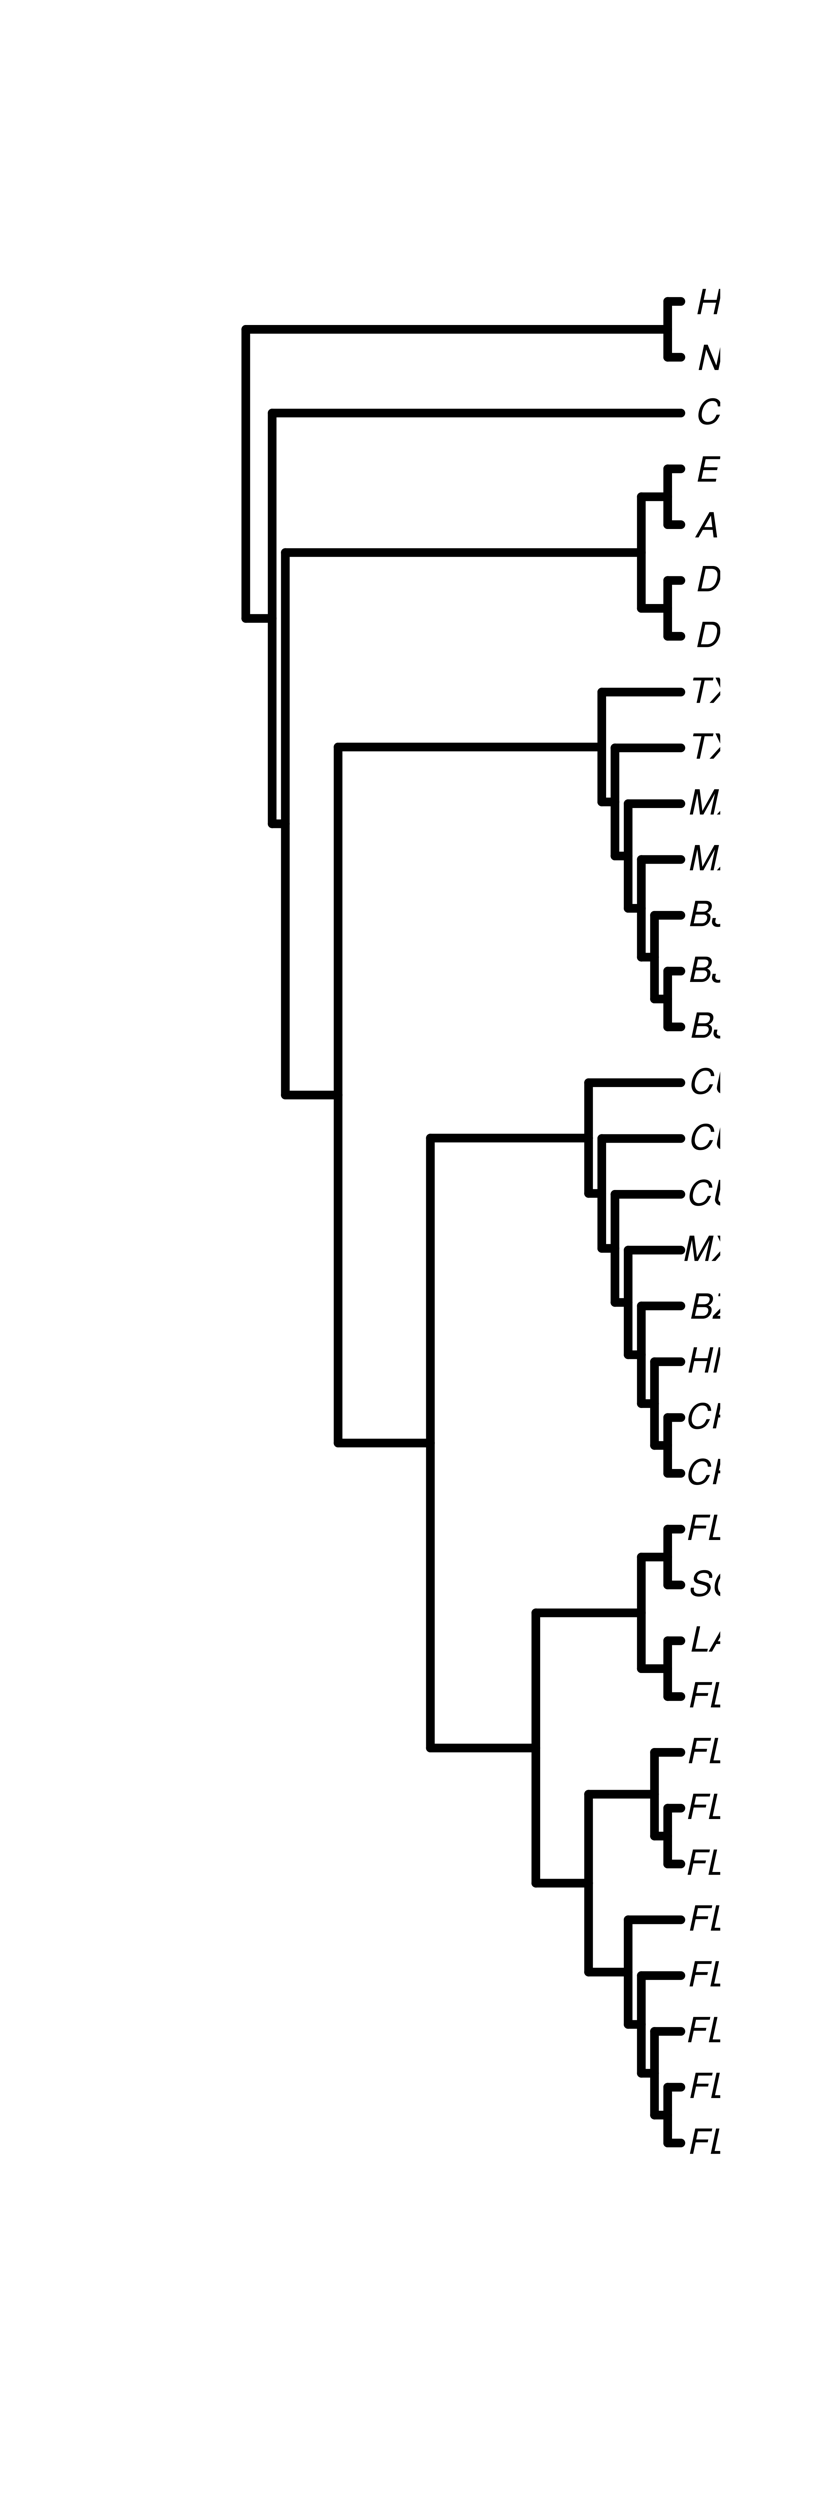 <?xml version="1.0" encoding="UTF-8"?>
<svg xmlns="http://www.w3.org/2000/svg" xmlns:xlink="http://www.w3.org/1999/xlink" width="216pt" height="648pt" viewBox="0 0 216 648" version="1.1">
<defs>
<g>
<symbol overflow="visible" id="glyph0-0">
<path style="stroke:none;" d="M 6.938 -4.531 C 6.906 -5.062 6.812 -5.406 6.641 -5.703 C 6.266 -6.344 5.641 -6.672 4.781 -6.672 C 3.734 -6.672 2.859 -6.25 2.156 -5.406 C 1.453 -4.547 1.016 -3.297 1.016 -2.172 C 1.016 -1.547 1.188 -0.984 1.516 -0.562 C 1.938 -0.031 2.5 0.203 3.297 0.203 C 4.25 0.203 5.078 -0.141 5.672 -0.781 C 6.016 -1.172 6.312 -1.672 6.609 -2.391 L 5.734 -2.391 C 5.516 -1.875 5.359 -1.609 5.203 -1.391 C 4.828 -0.859 4.141 -0.516 3.422 -0.516 C 2.5 -0.516 1.875 -1.25 1.875 -2.344 C 1.875 -3.156 2.141 -4.062 2.594 -4.75 C 3.156 -5.547 3.812 -5.938 4.641 -5.938 C 5.547 -5.938 6 -5.5 6.062 -4.531 Z M 6.938 -4.531 "/>
</symbol>
<symbol overflow="visible" id="glyph0-1">
<path style="stroke:none;" d="M 6.359 -6.562 L 5.375 -1.953 C 5.188 -1.062 4.453 -0.516 3.422 -0.516 C 2.562 -0.516 1.984 -0.938 1.984 -1.562 C 1.984 -1.688 2 -1.812 2.031 -1.953 L 3 -6.562 L 2.156 -6.562 L 1.234 -2.266 C 1.172 -1.969 1.109 -1.531 1.109 -1.391 C 1.109 -1.031 1.328 -0.578 1.609 -0.312 C 1.984 0.016 2.578 0.203 3.266 0.203 C 4.781 0.203 5.938 -0.641 6.219 -1.953 L 7.203 -6.562 Z M 6.359 -6.562 "/>
</symbol>
<symbol overflow="visible" id="glyph0-2">
<path style="stroke:none;" d="M 6.359 -4.641 C 6.406 -4.891 6.422 -5 6.422 -5.141 C 6.422 -5.531 6.234 -5.938 5.938 -6.203 C 5.578 -6.531 5.094 -6.672 4.391 -6.672 C 3.469 -6.672 2.734 -6.406 2.25 -5.906 C 1.875 -5.531 1.609 -4.891 1.609 -4.422 C 1.609 -3.859 2 -3.391 2.594 -3.219 L 4.141 -2.781 C 4.859 -2.578 5.156 -2.312 5.156 -1.875 C 5.156 -1.609 4.984 -1.266 4.734 -1.031 C 4.359 -0.688 3.828 -0.516 3.109 -0.516 C 2.094 -0.516 1.625 -0.906 1.625 -1.719 C 1.625 -1.844 1.641 -1.922 1.672 -2.094 L 0.875 -2.094 C 0.812 -1.859 0.797 -1.703 0.797 -1.516 C 0.797 -0.438 1.609 0.203 2.969 0.203 C 3.922 0.203 4.703 -0.047 5.234 -0.547 C 5.703 -0.969 6.016 -1.625 6.016 -2.141 C 6.016 -2.359 5.938 -2.625 5.812 -2.828 C 5.609 -3.156 5.344 -3.328 4.922 -3.453 L 3.375 -3.891 C 2.688 -4.094 2.469 -4.266 2.469 -4.656 C 2.469 -4.984 2.594 -5.25 2.859 -5.5 C 3.188 -5.797 3.641 -5.938 4.234 -5.938 C 4.734 -5.938 5.109 -5.844 5.312 -5.656 C 5.484 -5.516 5.594 -5.219 5.594 -4.953 C 5.594 -4.875 5.594 -4.812 5.562 -4.641 Z M 6.359 -4.641 "/>
</symbol>
<symbol overflow="visible" id="glyph0-3">
<path style="stroke:none;" d="M 3.531 0 L 7.203 -6.562 L 6.312 -6.562 L 3.281 -1.016 L 2.531 -6.562 L 1.672 -6.562 L 2.625 0 Z M 3.531 0 "/>
</symbol>
<symbol overflow="visible" id="glyph0-4">
<path style="stroke:none;" d="M 5.484 -4.719 C 5.5 -4.812 5.5 -4.906 5.5 -4.953 C 5.5 -5.828 4.875 -6.375 3.922 -6.375 C 3.062 -6.375 2.344 -5.938 1.781 -5.047 C 1.266 -4.219 0.844 -2.625 0.844 -1.5 C 0.844 -0.453 1.516 0.203 2.578 0.203 C 3.344 0.203 4 -0.125 4.484 -0.781 C 4.859 -1.25 5.094 -1.891 5.094 -2.438 C 5.094 -3.359 4.453 -3.984 3.484 -3.984 C 2.891 -3.984 2.391 -3.734 1.875 -3.219 C 2.141 -4.75 2.875 -5.688 3.781 -5.688 C 4 -5.688 4.172 -5.641 4.328 -5.547 C 4.531 -5.406 4.609 -5.297 4.656 -5.031 C 4.703 -4.766 4.703 -4.766 4.703 -4.766 C 4.703 -4.75 4.703 -4.734 4.703 -4.719 Z M 3.281 -3.281 C 3.891 -3.281 4.297 -2.891 4.297 -2.297 C 4.297 -1.297 3.578 -0.484 2.688 -0.484 C 2.062 -0.484 1.625 -0.922 1.625 -1.562 C 1.625 -2.516 2.359 -3.281 3.281 -3.281 Z M 3.281 -3.281 "/>
</symbol>
<symbol overflow="visible" id="glyph0-5">
<path style="stroke:none;" d="M 7.203 -6.562 L 6.406 -6.562 L 5.266 -1.172 L 3.016 -6.562 L 2.078 -6.562 L 0.688 0 L 1.484 0 L 2.625 -5.312 L 4.859 0 L 5.812 0 Z M 7.203 -6.562 "/>
</symbol>
<symbol overflow="visible" id="glyph0-6">
<path style="stroke:none;" d="M 3.297 -4.547 L 2.328 0 L 3.125 0 L 4.484 -6.375 L 3.953 -6.375 C 3.469 -5.406 3.281 -5.297 1.984 -5.109 L 1.875 -4.547 Z M 3.297 -4.547 "/>
</symbol>
<symbol overflow="visible" id="glyph0-7">
<path style="stroke:none;" d="M 3.766 -6.375 C 3.016 -6.375 2.391 -6.016 1.891 -5.281 C 1.328 -4.453 0.875 -2.828 0.875 -1.531 C 0.875 -0.984 1.047 -0.5 1.328 -0.219 C 1.609 0.047 2.047 0.203 2.484 0.203 C 3.266 0.203 3.859 -0.141 4.375 -0.891 C 4.953 -1.719 5.375 -3.344 5.375 -4.625 C 5.375 -5.719 4.781 -6.375 3.766 -6.375 Z M 3.656 -5.688 C 4.234 -5.688 4.594 -5.266 4.594 -4.531 C 4.594 -3.688 4.297 -2.328 3.953 -1.609 C 3.594 -0.828 3.172 -0.484 2.578 -0.484 C 2.016 -0.484 1.672 -0.922 1.672 -1.625 C 1.672 -2.484 1.969 -3.828 2.297 -4.578 C 2.656 -5.328 3.094 -5.688 3.656 -5.688 Z M 3.656 -5.688 "/>
</symbol>
<symbol overflow="visible" id="glyph0-8">
<path style="stroke:none;" d="M 4.203 0 L 7.203 -5.438 L 6.047 0 L 6.844 0 L 8.25 -6.562 L 7.062 -6.562 L 3.953 -0.922 L 3.234 -6.562 L 2.062 -6.562 L 0.672 0 L 1.469 0 L 2.641 -5.438 L 3.328 0 Z M 4.203 0 "/>
</symbol>
<symbol overflow="visible" id="glyph0-9">
<path style="stroke:none;" d="M 4.234 -3.359 L 7.141 -6.562 L 6.125 -6.562 L 3.891 -4 L 2.766 -6.562 L 1.75 -6.562 L 3.25 -3.359 L 0.203 0 L 1.234 0 L 3.609 -2.734 L 4.812 0 L 5.844 0 Z M 4.234 -3.359 "/>
</symbol>
<symbol overflow="visible" id="glyph0-10">
<path style="stroke:none;" d="M 4.719 -1.969 L 4.953 0 L 5.875 0 L 4.969 -6.562 L 3.891 -6.562 L 0.156 0 L 1.047 0 L 2.156 -1.969 Z M 4.625 -2.672 L 2.547 -2.672 L 4.266 -5.672 Z M 4.625 -2.672 "/>
</symbol>
<symbol overflow="visible" id="glyph0-11">
<path style="stroke:none;" d="M 2.609 -2.922 C 2.797 -2.938 2.891 -2.938 3.016 -2.938 C 3.766 -2.938 4.203 -2.641 4.203 -2.125 C 4.203 -1.156 3.5 -0.484 2.5 -0.484 C 1.859 -0.484 1.438 -0.844 1.438 -1.391 C 1.438 -1.453 1.438 -1.594 1.453 -1.734 L 1.469 -1.859 L 0.688 -1.859 C 0.641 -1.578 0.641 -1.453 0.641 -1.297 C 0.641 -0.328 1.25 0.203 2.375 0.203 C 3.188 0.203 3.875 -0.062 4.328 -0.562 C 4.75 -1.016 5 -1.656 5 -2.234 C 5 -2.75 4.797 -3.047 4.297 -3.297 C 5.062 -3.734 5.391 -4.266 5.391 -5.062 C 5.391 -5.859 4.75 -6.375 3.75 -6.375 C 3 -6.375 2.375 -6.109 1.938 -5.609 C 1.672 -5.312 1.516 -4.969 1.344 -4.312 L 2.141 -4.312 C 2.219 -4.719 2.297 -4.938 2.438 -5.109 C 2.703 -5.484 3.141 -5.688 3.641 -5.688 C 4.234 -5.688 4.594 -5.391 4.594 -4.906 C 4.594 -4.562 4.484 -4.234 4.297 -4.016 C 4.047 -3.75 3.578 -3.594 2.922 -3.594 L 2.75 -3.594 Z M 2.609 -2.922 "/>
</symbol>
<symbol overflow="visible" id="glyph0-12">
<path style="stroke:none;" d="M 6.031 -6.375 L 1.766 -6.375 L 1.594 -5.594 L 5.047 -5.594 C 3.016 -3.328 2.047 -1.906 1.234 0 L 2.109 0 C 2.719 -1.703 4.344 -4.141 5.891 -5.656 Z M 6.031 -6.375 "/>
</symbol>
<symbol overflow="visible" id="glyph0-13">
<path style="stroke:none;" d="M 0.719 0 L 3.688 0 C 4.422 0 4.984 -0.25 5.469 -0.781 C 5.844 -1.203 6.047 -1.734 6.047 -2.328 C 6.047 -2.875 5.812 -3.188 5.172 -3.453 C 5.953 -3.812 6.406 -4.453 6.406 -5.25 C 6.406 -5.594 6.297 -5.859 6.078 -6.109 C 5.766 -6.422 5.391 -6.562 4.766 -6.562 L 2.109 -6.562 Z M 2.344 -3.734 L 2.797 -5.828 L 4.422 -5.828 C 5.188 -5.828 5.531 -5.578 5.531 -5.047 C 5.531 -4.719 5.406 -4.391 5.188 -4.156 C 4.922 -3.859 4.562 -3.734 3.969 -3.734 Z M 1.703 -0.734 L 2.203 -3 L 4.234 -3 C 4.844 -3 5.188 -2.703 5.188 -2.172 C 5.188 -1.844 5.078 -1.516 4.875 -1.25 C 4.594 -0.891 4.25 -0.734 3.75 -0.734 Z M 1.703 -0.734 "/>
</symbol>
<symbol overflow="visible" id="glyph0-14">
<path style="stroke:none;" d="M 6.641 -6.562 L 1.906 -6.562 L 1.75 -5.828 L 5.406 -5.828 L 0.406 -0.75 L 0.25 0 L 5.25 0 L 5.406 -0.734 L 1.469 -0.734 L 6.469 -5.812 Z M 6.641 -6.562 "/>
</symbol>
<symbol overflow="visible" id="glyph0-15">
<path style="stroke:none;" d="M 5.594 -2.984 L 4.953 0 L 5.797 0 L 7.188 -6.562 L 6.344 -6.562 L 5.734 -3.719 L 2.391 -3.719 L 2.984 -6.562 L 2.141 -6.562 L 0.75 0 L 1.594 0 L 2.234 -2.984 Z M 5.594 -2.984 "/>
</symbol>
<symbol overflow="visible" id="glyph0-16">
<path style="stroke:none;" d="M 0.797 0 L 3.344 0 C 4.312 0 5.125 -0.406 5.781 -1.203 C 6.406 -1.953 6.828 -3.266 6.828 -4.391 C 6.828 -5.047 6.562 -5.719 6.141 -6.094 C 5.797 -6.406 5.312 -6.562 4.734 -6.562 L 2.203 -6.562 Z M 1.797 -0.734 L 2.891 -5.828 L 4.422 -5.828 C 5.391 -5.828 5.969 -5.25 5.969 -4.312 C 5.969 -3.484 5.672 -2.406 5.312 -1.844 C 4.844 -1.125 4.172 -0.734 3.344 -0.734 Z M 1.797 -0.734 "/>
</symbol>
<symbol overflow="visible" id="glyph0-17">
<path style="stroke:none;" d="M 0.75 -1.453 C 0.75 -1.359 0.75 -1.266 0.75 -1.219 C 0.75 -0.344 1.375 0.203 2.328 0.203 C 2.875 0.203 3.391 0.016 3.859 -0.391 C 4.438 -0.875 4.766 -1.453 5.016 -2.391 C 5.234 -3.234 5.391 -4.172 5.391 -4.719 C 5.391 -5.141 5.234 -5.594 4.953 -5.891 C 4.656 -6.203 4.188 -6.375 3.641 -6.375 C 2.828 -6.375 2.156 -6.031 1.703 -5.406 C 1.328 -4.859 1.141 -4.281 1.141 -3.75 C 1.141 -2.797 1.75 -2.203 2.734 -2.203 C 3.109 -2.203 3.531 -2.312 3.828 -2.516 C 3.938 -2.594 4.062 -2.688 4.328 -2.922 C 3.969 -1.297 3.344 -0.484 2.438 -0.484 C 1.859 -0.484 1.531 -0.844 1.531 -1.453 Z M 3.531 -5.688 C 4.141 -5.688 4.594 -5.234 4.594 -4.625 C 4.594 -3.672 3.859 -2.891 2.938 -2.891 C 2.297 -2.891 1.922 -3.281 1.922 -3.922 C 1.922 -4.891 2.656 -5.688 3.531 -5.688 Z M 3.531 -5.688 "/>
</symbol>
<symbol overflow="visible" id="glyph0-18">
<path style="stroke:none;" d="M 2.281 -2.828 L 4.438 -2.828 C 5.016 -2.828 5.344 -2.594 5.344 -2.156 C 5.344 -2 5.312 -1.812 5.281 -1.609 C 5.062 -0.719 5.062 -0.719 5.062 -0.422 C 5.062 -0.281 5.062 -0.188 5.094 0 L 6.109 0 L 6.156 -0.203 C 6.031 -0.312 5.969 -0.484 5.969 -0.688 C 5.969 -0.797 5.984 -0.938 6.016 -1.141 C 6.141 -1.75 6.203 -2.219 6.203 -2.375 C 6.203 -2.766 6.094 -2.969 5.672 -3.234 C 6.016 -3.438 6.172 -3.531 6.328 -3.688 C 6.688 -4.016 6.938 -4.609 6.938 -5.172 C 6.938 -6.125 6.406 -6.562 5.25 -6.562 L 2.234 -6.562 L 0.844 0 L 1.688 0 Z M 2.438 -3.562 L 2.922 -5.828 L 5 -5.828 C 5.469 -5.828 5.703 -5.766 5.875 -5.578 C 6 -5.438 6.062 -5.234 6.062 -5.016 C 6.062 -4.688 5.938 -4.297 5.734 -4.047 C 5.469 -3.719 5.094 -3.562 4.516 -3.562 Z M 2.438 -3.562 "/>
</symbol>
<symbol overflow="visible" id="glyph0-19">
<path style="stroke:none;" d="M 2.969 -6.562 L 2.109 -6.562 L 0.719 0 L 4.812 0 L 4.953 -0.734 L 1.719 -0.734 Z M 2.969 -6.562 "/>
</symbol>
<symbol overflow="visible" id="glyph0-20">
<path style="stroke:none;" d="M 3.266 -1.531 L 2.938 0 L 3.719 0 L 4.047 -1.531 L 5 -1.531 L 5.156 -2.234 L 4.203 -2.234 L 5.078 -6.375 L 4.484 -6.375 L 0.75 -2.359 L 0.562 -1.531 Z M 3.406 -2.234 L 1.422 -2.234 L 4 -5 Z M 3.406 -2.234 "/>
</symbol>
<symbol overflow="visible" id="glyph0-21">
<path style="stroke:none;" d="M 2.297 -2.984 L 5.422 -2.984 L 5.578 -3.719 L 2.453 -3.719 L 2.891 -5.828 L 6.453 -5.828 L 6.609 -6.562 L 2.203 -6.562 L 0.812 0 L 1.656 0 Z M 2.297 -2.984 "/>
</symbol>
<symbol overflow="visible" id="glyph0-22">
<path style="stroke:none;" d="M 4.719 -0.781 L 1.328 -0.781 C 1.469 -1.219 1.969 -1.672 2.797 -2.062 L 3.797 -2.578 C 5 -3.188 5.578 -3.938 5.578 -4.828 C 5.578 -5.234 5.438 -5.609 5.203 -5.875 C 4.891 -6.219 4.469 -6.375 3.859 -6.375 C 2.469 -6.375 1.672 -5.688 1.328 -4.172 L 2.109 -4.172 C 2.219 -4.578 2.328 -4.844 2.5 -5.062 C 2.766 -5.469 3.219 -5.688 3.75 -5.688 C 4.375 -5.688 4.781 -5.297 4.781 -4.719 C 4.781 -4.156 4.359 -3.609 3.609 -3.234 L 2.672 -2.766 C 1.109 -1.938 0.703 -1.453 0.312 0 L 4.547 0 Z M 4.719 -0.781 "/>
</symbol>
<symbol overflow="visible" id="glyph0-23">
<path style="stroke:none;" d="M 2.031 -2.234 L 3.422 -3.391 L 4.938 0 L 5.922 0 L 4.062 -3.875 L 7.312 -6.562 L 6.234 -6.562 L 2.234 -3.203 L 2.953 -6.562 L 2.109 -6.562 L 0.719 0 L 1.562 0 Z M 2.031 -2.234 "/>
</symbol>
<symbol overflow="visible" id="glyph0-24">
<path style="stroke:none;" d="M 2.094 -3.359 C 1.156 -2.922 0.672 -2.219 0.672 -1.312 C 0.672 -0.391 1.391 0.203 2.531 0.203 C 3.281 0.203 3.922 -0.078 4.422 -0.641 C 4.812 -1.078 5.047 -1.641 5.047 -2.156 C 5.047 -2.672 4.797 -3.062 4.297 -3.359 C 4.359 -3.406 4.406 -3.422 4.438 -3.453 C 4.812 -3.672 4.891 -3.75 5.047 -3.922 C 5.281 -4.234 5.438 -4.656 5.438 -5.047 C 5.438 -5.359 5.312 -5.672 5.094 -5.906 C 4.797 -6.234 4.359 -6.375 3.781 -6.375 C 3.094 -6.375 2.562 -6.172 2.109 -5.688 C 1.734 -5.312 1.516 -4.812 1.516 -4.312 C 1.516 -3.922 1.609 -3.75 1.984 -3.453 Z M 3.656 -5.688 C 4.281 -5.688 4.641 -5.391 4.641 -4.906 C 4.641 -4.641 4.531 -4.344 4.344 -4.125 C 4.094 -3.812 3.75 -3.672 3.281 -3.672 C 2.672 -3.672 2.312 -3.953 2.312 -4.422 C 2.312 -5.156 2.875 -5.688 3.656 -5.688 Z M 3.094 -3 C 3.797 -3 4.25 -2.625 4.25 -2.031 C 4.25 -1.156 3.531 -0.484 2.578 -0.484 C 1.922 -0.484 1.453 -0.875 1.453 -1.438 C 1.453 -2.312 2.188 -3 3.094 -3 Z M 3.094 -3 "/>
</symbol>
<symbol overflow="visible" id="glyph0-25">
<path style="stroke:none;" d="M 5.656 -6.375 L 2.328 -6.375 L 1.109 -2.906 L 1.844 -2.906 C 2.391 -3.391 2.656 -3.516 3.172 -3.516 C 3.891 -3.516 4.312 -3.109 4.312 -2.422 C 4.312 -1.312 3.562 -0.484 2.547 -0.484 C 1.844 -0.484 1.453 -0.844 1.422 -1.562 L 0.625 -1.562 L 0.625 -1.375 C 0.625 -0.844 0.75 -0.5 1.078 -0.234 C 1.406 0.047 1.875 0.203 2.438 0.203 C 3.281 0.203 3.953 -0.141 4.484 -0.844 C 4.875 -1.344 5.109 -2.016 5.109 -2.656 C 5.109 -3.594 4.453 -4.203 3.422 -4.203 C 3 -4.203 2.609 -4.094 2.172 -3.812 L 2.797 -5.594 L 5.5 -5.594 Z M 5.656 -6.375 "/>
</symbol>
<symbol overflow="visible" id="glyph0-26">
<path style="stroke:none;" d="M 4.828 -6.672 C 3.812 -6.672 2.938 -6.297 2.219 -5.531 C 1.406 -4.703 0.938 -3.516 0.938 -2.359 C 0.938 -1.594 1.172 -0.906 1.594 -0.484 C 2.031 -0.047 2.75 0.203 3.516 0.203 C 4.359 0.203 5.125 -0.031 5.719 -0.484 C 6.766 -1.297 7.453 -2.75 7.453 -4.172 C 7.453 -4.891 7.203 -5.578 6.797 -5.969 C 6.359 -6.422 5.656 -6.672 4.828 -6.672 Z M 4.719 -5.938 C 5.344 -5.938 5.906 -5.688 6.219 -5.297 C 6.469 -4.984 6.594 -4.547 6.594 -4.016 C 6.594 -3.188 6.297 -2.312 5.828 -1.672 C 5.297 -0.938 4.516 -0.516 3.641 -0.516 C 3.047 -0.516 2.484 -0.781 2.172 -1.172 C 1.922 -1.469 1.797 -1.922 1.797 -2.438 C 1.797 -3.266 2.078 -4.141 2.562 -4.797 C 3.078 -5.516 3.875 -5.938 4.719 -5.938 Z M 4.719 -5.938 "/>
</symbol>
<symbol overflow="visible" id="glyph0-27">
<path style="stroke:none;" d="M 6.703 0 L 9.75 -6.562 L 8.812 -6.562 L 6.453 -1.234 L 6.078 -6.562 L 5.219 -6.562 L 2.625 -1.234 L 2.5 -6.562 L 1.594 -6.562 L 1.875 0 L 2.797 0 L 5.406 -5.328 L 5.781 0 Z M 6.703 0 "/>
</symbol>
<symbol overflow="visible" id="glyph0-28">
<path style="stroke:none;" d="M 4.391 -6.562 L 3.406 -1.938 C 3.297 -1.438 3.172 -1.141 2.984 -0.922 C 2.766 -0.672 2.438 -0.516 2.094 -0.516 C 1.609 -0.516 1.281 -0.797 1.281 -1.203 C 1.281 -1.312 1.297 -1.406 1.328 -1.516 L 1.453 -2.109 L 0.609 -2.109 L 0.484 -1.531 C 0.438 -1.375 0.422 -1.219 0.422 -1.094 C 0.422 -0.719 0.609 -0.328 0.922 -0.078 C 1.172 0.109 1.469 0.203 1.922 0.203 C 3.109 0.203 3.938 -0.453 4.188 -1.641 L 5.234 -6.562 Z M 4.391 -6.562 "/>
</symbol>
<symbol overflow="visible" id="glyph0-29">
<path style="stroke:none;" d="M 7.141 -3.469 L 4.406 -3.469 L 4.234 -2.734 L 6.234 -2.734 L 6.188 -2.5 C 6.047 -1.906 5.781 -1.484 5.328 -1.109 C 4.844 -0.719 4.312 -0.516 3.703 -0.516 C 3.031 -0.516 2.453 -0.781 2.172 -1.188 C 1.969 -1.5 1.844 -1.984 1.844 -2.5 C 1.844 -3.281 2.156 -4.219 2.641 -4.844 C 3.188 -5.547 3.953 -5.938 4.828 -5.938 C 5.375 -5.938 5.828 -5.781 6.125 -5.469 C 6.359 -5.234 6.453 -4.984 6.469 -4.578 L 7.281 -4.578 L 7.281 -4.719 C 7.281 -5.922 6.406 -6.672 5 -6.672 C 3.953 -6.672 3.062 -6.312 2.359 -5.609 C 1.5 -4.75 0.984 -3.516 0.984 -2.344 C 0.984 -1.5 1.281 -0.734 1.797 -0.328 C 2.203 0.016 2.797 0.203 3.406 0.203 C 3.984 0.203 4.609 0.047 5.094 -0.234 C 5.312 -0.359 5.484 -0.484 5.828 -0.781 L 5.859 0.031 L 6.391 0.031 Z M 7.141 -3.469 "/>
</symbol>
<symbol overflow="visible" id="glyph0-30">
<path style="stroke:none;" d="M 4.438 -5.828 L 6.578 -5.828 L 6.734 -6.562 L 1.578 -6.562 L 1.422 -5.828 L 3.594 -5.828 L 2.344 0 L 3.188 0 Z M 4.438 -5.828 "/>
</symbol>
<symbol overflow="visible" id="glyph0-31">
<path style="stroke:none;" d="M 2.297 -2.984 L 5.844 -2.984 L 6.016 -3.719 L 2.453 -3.719 L 2.891 -5.828 L 6.609 -5.828 L 6.766 -6.562 L 2.203 -6.562 L 0.812 0 L 5.516 0 L 5.672 -0.734 L 1.812 -0.734 Z M 2.297 -2.984 "/>
</symbol>
<symbol overflow="visible" id="glyph0-32">
<path style="stroke:none;" d="M 3.141 -6.562 L 2.297 -6.562 L 0.906 0 L 1.75 0 Z M 3.141 -6.562 "/>
</symbol>
</g>
<clipPath id="clip1">
  <path d="M 59.039 59.039 L 186.758 59.039 L 186.758 575.559 L 59.039 575.559 Z M 59.039 59.039 "/>
</clipPath>
</defs>
<g id="surface90">
<rect x="0" y="0" width="216" height="648" style="fill:rgb(100%,100%,100%);fill-opacity:1;stroke:none;"/>
<g clip-path="url(#clip1)" clip-rule="nonzero">
<path style="fill:none;stroke-width:2.25;stroke-linecap:round;stroke-linejoin:round;stroke:rgb(0%,0%,0%);stroke-opacity:1;stroke-miterlimit:10;" d="M 63.734 160.297 L 70.57 160.297 "/>
<path style="fill:none;stroke-width:2.25;stroke-linecap:round;stroke-linejoin:round;stroke:rgb(0%,0%,0%);stroke-opacity:1;stroke-miterlimit:10;" d="M 70.57 213.527 L 73.988 213.527 "/>
<path style="fill:none;stroke-width:2.25;stroke-linecap:round;stroke-linejoin:round;stroke:rgb(0%,0%,0%);stroke-opacity:1;stroke-miterlimit:10;" d="M 73.988 283.832 L 87.664 283.832 "/>
<path style="fill:none;stroke-width:2.25;stroke-linecap:round;stroke-linejoin:round;stroke:rgb(0%,0%,0%);stroke-opacity:1;stroke-miterlimit:10;" d="M 87.664 374.035 L 111.598 374.035 "/>
<path style="fill:none;stroke-width:2.25;stroke-linecap:round;stroke-linejoin:round;stroke:rgb(0%,0%,0%);stroke-opacity:1;stroke-miterlimit:10;" d="M 111.598 453.086 L 138.945 453.086 "/>
<path style="fill:none;stroke-width:2.25;stroke-linecap:round;stroke-linejoin:round;stroke:rgb(0%,0%,0%);stroke-opacity:1;stroke-miterlimit:10;" d="M 138.945 488.117 L 152.621 488.117 "/>
<path style="fill:none;stroke-width:2.25;stroke-linecap:round;stroke-linejoin:round;stroke:rgb(0%,0%,0%);stroke-opacity:1;stroke-miterlimit:10;" d="M 152.621 511.168 L 162.879 511.168 "/>
<path style="fill:none;stroke-width:2.25;stroke-linecap:round;stroke-linejoin:round;stroke:rgb(0%,0%,0%);stroke-opacity:1;stroke-miterlimit:10;" d="M 162.879 524.73 L 166.297 524.73 "/>
<path style="fill:none;stroke-width:2.25;stroke-linecap:round;stroke-linejoin:round;stroke:rgb(0%,0%,0%);stroke-opacity:1;stroke-miterlimit:10;" d="M 166.297 537.387 L 169.715 537.387 "/>
<path style="fill:none;stroke-width:2.25;stroke-linecap:round;stroke-linejoin:round;stroke:rgb(0%,0%,0%);stroke-opacity:1;stroke-miterlimit:10;" d="M 169.715 548.234 L 173.137 548.234 "/>
<path style="fill:none;stroke-width:2.25;stroke-linecap:round;stroke-linejoin:round;stroke:rgb(0%,0%,0%);stroke-opacity:1;stroke-miterlimit:10;" d="M 173.137 555.465 L 176.555 555.465 "/>
<path style="fill:none;stroke-width:2.25;stroke-linecap:round;stroke-linejoin:round;stroke:rgb(0%,0%,0%);stroke-opacity:1;stroke-miterlimit:10;" d="M 173.137 541.004 L 176.555 541.004 "/>
<path style="fill:none;stroke-width:2.25;stroke-linecap:round;stroke-linejoin:round;stroke:rgb(0%,0%,0%);stroke-opacity:1;stroke-miterlimit:10;" d="M 169.715 526.539 L 176.555 526.539 "/>
<path style="fill:none;stroke-width:2.25;stroke-linecap:round;stroke-linejoin:round;stroke:rgb(0%,0%,0%);stroke-opacity:1;stroke-miterlimit:10;" d="M 166.297 512.074 L 176.555 512.074 "/>
<path style="fill:none;stroke-width:2.25;stroke-linecap:round;stroke-linejoin:round;stroke:rgb(0%,0%,0%);stroke-opacity:1;stroke-miterlimit:10;" d="M 162.879 497.609 L 176.555 497.609 "/>
<path style="fill:none;stroke-width:2.25;stroke-linecap:round;stroke-linejoin:round;stroke:rgb(0%,0%,0%);stroke-opacity:1;stroke-miterlimit:10;" d="M 152.621 465.062 L 169.715 465.062 "/>
<path style="fill:none;stroke-width:2.25;stroke-linecap:round;stroke-linejoin:round;stroke:rgb(0%,0%,0%);stroke-opacity:1;stroke-miterlimit:10;" d="M 169.715 475.91 L 173.137 475.91 "/>
<path style="fill:none;stroke-width:2.25;stroke-linecap:round;stroke-linejoin:round;stroke:rgb(0%,0%,0%);stroke-opacity:1;stroke-miterlimit:10;" d="M 173.137 483.145 L 176.555 483.145 "/>
<path style="fill:none;stroke-width:2.25;stroke-linecap:round;stroke-linejoin:round;stroke:rgb(0%,0%,0%);stroke-opacity:1;stroke-miterlimit:10;" d="M 173.137 468.68 L 176.555 468.68 "/>
<path style="fill:none;stroke-width:2.25;stroke-linecap:round;stroke-linejoin:round;stroke:rgb(0%,0%,0%);stroke-opacity:1;stroke-miterlimit:10;" d="M 169.715 454.215 L 176.555 454.215 "/>
<path style="fill:none;stroke-width:2.25;stroke-linecap:round;stroke-linejoin:round;stroke:rgb(0%,0%,0%);stroke-opacity:1;stroke-miterlimit:10;" d="M 138.945 418.051 L 166.297 418.051 "/>
<path style="fill:none;stroke-width:2.25;stroke-linecap:round;stroke-linejoin:round;stroke:rgb(0%,0%,0%);stroke-opacity:1;stroke-miterlimit:10;" d="M 166.297 432.516 L 173.137 432.516 "/>
<path style="fill:none;stroke-width:2.25;stroke-linecap:round;stroke-linejoin:round;stroke:rgb(0%,0%,0%);stroke-opacity:1;stroke-miterlimit:10;" d="M 173.137 439.75 L 176.555 439.75 "/>
<path style="fill:none;stroke-width:2.25;stroke-linecap:round;stroke-linejoin:round;stroke:rgb(0%,0%,0%);stroke-opacity:1;stroke-miterlimit:10;" d="M 173.137 425.285 L 176.555 425.285 "/>
<path style="fill:none;stroke-width:2.25;stroke-linecap:round;stroke-linejoin:round;stroke:rgb(0%,0%,0%);stroke-opacity:1;stroke-miterlimit:10;" d="M 166.297 403.586 L 173.137 403.586 "/>
<path style="fill:none;stroke-width:2.25;stroke-linecap:round;stroke-linejoin:round;stroke:rgb(0%,0%,0%);stroke-opacity:1;stroke-miterlimit:10;" d="M 173.137 410.82 L 176.555 410.82 "/>
<path style="fill:none;stroke-width:2.25;stroke-linecap:round;stroke-linejoin:round;stroke:rgb(0%,0%,0%);stroke-opacity:1;stroke-miterlimit:10;" d="M 173.137 396.355 L 176.555 396.355 "/>
<path style="fill:none;stroke-width:2.25;stroke-linecap:round;stroke-linejoin:round;stroke:rgb(0%,0%,0%);stroke-opacity:1;stroke-miterlimit:10;" d="M 111.598 294.988 L 152.621 294.988 "/>
<path style="fill:none;stroke-width:2.25;stroke-linecap:round;stroke-linejoin:round;stroke:rgb(0%,0%,0%);stroke-opacity:1;stroke-miterlimit:10;" d="M 152.621 309.34 L 156.043 309.34 "/>
<path style="fill:none;stroke-width:2.25;stroke-linecap:round;stroke-linejoin:round;stroke:rgb(0%,0%,0%);stroke-opacity:1;stroke-miterlimit:10;" d="M 156.043 323.582 L 159.461 323.582 "/>
<path style="fill:none;stroke-width:2.25;stroke-linecap:round;stroke-linejoin:round;stroke:rgb(0%,0%,0%);stroke-opacity:1;stroke-miterlimit:10;" d="M 159.461 337.594 L 162.879 337.594 "/>
<path style="fill:none;stroke-width:2.25;stroke-linecap:round;stroke-linejoin:round;stroke:rgb(0%,0%,0%);stroke-opacity:1;stroke-miterlimit:10;" d="M 162.879 351.152 L 166.297 351.152 "/>
<path style="fill:none;stroke-width:2.25;stroke-linecap:round;stroke-linejoin:round;stroke:rgb(0%,0%,0%);stroke-opacity:1;stroke-miterlimit:10;" d="M 166.297 363.809 L 169.715 363.809 "/>
<path style="fill:none;stroke-width:2.25;stroke-linecap:round;stroke-linejoin:round;stroke:rgb(0%,0%,0%);stroke-opacity:1;stroke-miterlimit:10;" d="M 169.715 374.66 L 173.137 374.66 "/>
<path style="fill:none;stroke-width:2.25;stroke-linecap:round;stroke-linejoin:round;stroke:rgb(0%,0%,0%);stroke-opacity:1;stroke-miterlimit:10;" d="M 173.137 381.891 L 176.555 381.891 "/>
<path style="fill:none;stroke-width:2.25;stroke-linecap:round;stroke-linejoin:round;stroke:rgb(0%,0%,0%);stroke-opacity:1;stroke-miterlimit:10;" d="M 173.137 367.426 L 176.555 367.426 "/>
<path style="fill:none;stroke-width:2.25;stroke-linecap:round;stroke-linejoin:round;stroke:rgb(0%,0%,0%);stroke-opacity:1;stroke-miterlimit:10;" d="M 169.715 352.961 L 176.555 352.961 "/>
<path style="fill:none;stroke-width:2.25;stroke-linecap:round;stroke-linejoin:round;stroke:rgb(0%,0%,0%);stroke-opacity:1;stroke-miterlimit:10;" d="M 166.297 338.496 L 176.555 338.496 "/>
<path style="fill:none;stroke-width:2.25;stroke-linecap:round;stroke-linejoin:round;stroke:rgb(0%,0%,0%);stroke-opacity:1;stroke-miterlimit:10;" d="M 162.879 324.031 L 176.555 324.031 "/>
<path style="fill:none;stroke-width:2.25;stroke-linecap:round;stroke-linejoin:round;stroke:rgb(0%,0%,0%);stroke-opacity:1;stroke-miterlimit:10;" d="M 159.461 309.566 L 176.555 309.566 "/>
<path style="fill:none;stroke-width:2.25;stroke-linecap:round;stroke-linejoin:round;stroke:rgb(0%,0%,0%);stroke-opacity:1;stroke-miterlimit:10;" d="M 156.043 295.102 L 176.555 295.102 "/>
<path style="fill:none;stroke-width:2.25;stroke-linecap:round;stroke-linejoin:round;stroke:rgb(0%,0%,0%);stroke-opacity:1;stroke-miterlimit:10;" d="M 152.621 280.637 L 176.555 280.637 "/>
<path style="fill:none;stroke-width:2.25;stroke-linecap:round;stroke-linejoin:round;stroke:rgb(0%,0%,0%);stroke-opacity:1;stroke-miterlimit:10;" d="M 87.664 193.625 L 156.043 193.625 "/>
<path style="fill:none;stroke-width:2.25;stroke-linecap:round;stroke-linejoin:round;stroke:rgb(0%,0%,0%);stroke-opacity:1;stroke-miterlimit:10;" d="M 156.043 207.863 L 159.461 207.863 "/>
<path style="fill:none;stroke-width:2.25;stroke-linecap:round;stroke-linejoin:round;stroke:rgb(0%,0%,0%);stroke-opacity:1;stroke-miterlimit:10;" d="M 159.461 221.875 L 162.879 221.875 "/>
<path style="fill:none;stroke-width:2.25;stroke-linecap:round;stroke-linejoin:round;stroke:rgb(0%,0%,0%);stroke-opacity:1;stroke-miterlimit:10;" d="M 162.879 235.438 L 166.297 235.438 "/>
<path style="fill:none;stroke-width:2.25;stroke-linecap:round;stroke-linejoin:round;stroke:rgb(0%,0%,0%);stroke-opacity:1;stroke-miterlimit:10;" d="M 166.297 248.094 L 169.715 248.094 "/>
<path style="fill:none;stroke-width:2.25;stroke-linecap:round;stroke-linejoin:round;stroke:rgb(0%,0%,0%);stroke-opacity:1;stroke-miterlimit:10;" d="M 169.715 258.941 L 173.137 258.941 "/>
<path style="fill:none;stroke-width:2.25;stroke-linecap:round;stroke-linejoin:round;stroke:rgb(0%,0%,0%);stroke-opacity:1;stroke-miterlimit:10;" d="M 173.137 266.172 L 176.555 266.172 "/>
<path style="fill:none;stroke-width:2.25;stroke-linecap:round;stroke-linejoin:round;stroke:rgb(0%,0%,0%);stroke-opacity:1;stroke-miterlimit:10;" d="M 173.137 251.711 L 176.555 251.711 "/>
<path style="fill:none;stroke-width:2.25;stroke-linecap:round;stroke-linejoin:round;stroke:rgb(0%,0%,0%);stroke-opacity:1;stroke-miterlimit:10;" d="M 169.715 237.246 L 176.555 237.246 "/>
<path style="fill:none;stroke-width:2.25;stroke-linecap:round;stroke-linejoin:round;stroke:rgb(0%,0%,0%);stroke-opacity:1;stroke-miterlimit:10;" d="M 166.297 222.781 L 176.555 222.781 "/>
<path style="fill:none;stroke-width:2.25;stroke-linecap:round;stroke-linejoin:round;stroke:rgb(0%,0%,0%);stroke-opacity:1;stroke-miterlimit:10;" d="M 162.879 208.316 L 176.555 208.316 "/>
<path style="fill:none;stroke-width:2.25;stroke-linecap:round;stroke-linejoin:round;stroke:rgb(0%,0%,0%);stroke-opacity:1;stroke-miterlimit:10;" d="M 159.461 193.852 L 176.555 193.852 "/>
<path style="fill:none;stroke-width:2.25;stroke-linecap:round;stroke-linejoin:round;stroke:rgb(0%,0%,0%);stroke-opacity:1;stroke-miterlimit:10;" d="M 156.043 179.387 L 176.555 179.387 "/>
<path style="fill:none;stroke-width:2.25;stroke-linecap:round;stroke-linejoin:round;stroke:rgb(0%,0%,0%);stroke-opacity:1;stroke-miterlimit:10;" d="M 73.988 143.223 L 166.297 143.223 "/>
<path style="fill:none;stroke-width:2.25;stroke-linecap:round;stroke-linejoin:round;stroke:rgb(0%,0%,0%);stroke-opacity:1;stroke-miterlimit:10;" d="M 166.297 157.688 L 173.137 157.688 "/>
<path style="fill:none;stroke-width:2.25;stroke-linecap:round;stroke-linejoin:round;stroke:rgb(0%,0%,0%);stroke-opacity:1;stroke-miterlimit:10;" d="M 173.137 164.922 L 176.555 164.922 "/>
<path style="fill:none;stroke-width:2.25;stroke-linecap:round;stroke-linejoin:round;stroke:rgb(0%,0%,0%);stroke-opacity:1;stroke-miterlimit:10;" d="M 173.137 150.457 L 176.555 150.457 "/>
<path style="fill:none;stroke-width:2.25;stroke-linecap:round;stroke-linejoin:round;stroke:rgb(0%,0%,0%);stroke-opacity:1;stroke-miterlimit:10;" d="M 166.297 128.758 L 173.137 128.758 "/>
<path style="fill:none;stroke-width:2.25;stroke-linecap:round;stroke-linejoin:round;stroke:rgb(0%,0%,0%);stroke-opacity:1;stroke-miterlimit:10;" d="M 173.137 135.992 L 176.555 135.992 "/>
<path style="fill:none;stroke-width:2.25;stroke-linecap:round;stroke-linejoin:round;stroke:rgb(0%,0%,0%);stroke-opacity:1;stroke-miterlimit:10;" d="M 173.137 121.527 L 176.555 121.527 "/>
<path style="fill:none;stroke-width:2.25;stroke-linecap:round;stroke-linejoin:round;stroke:rgb(0%,0%,0%);stroke-opacity:1;stroke-miterlimit:10;" d="M 70.57 107.062 L 176.555 107.062 "/>
<path style="fill:none;stroke-width:2.25;stroke-linecap:round;stroke-linejoin:round;stroke:rgb(0%,0%,0%);stroke-opacity:1;stroke-miterlimit:10;" d="M 63.734 85.367 L 173.137 85.367 "/>
<path style="fill:none;stroke-width:2.25;stroke-linecap:round;stroke-linejoin:round;stroke:rgb(0%,0%,0%);stroke-opacity:1;stroke-miterlimit:10;" d="M 173.137 92.598 L 176.555 92.598 "/>
<path style="fill:none;stroke-width:2.25;stroke-linecap:round;stroke-linejoin:round;stroke:rgb(0%,0%,0%);stroke-opacity:1;stroke-miterlimit:10;" d="M 173.137 78.133 L 176.555 78.133 "/>
<path style="fill:none;stroke-width:2.25;stroke-linecap:round;stroke-linejoin:round;stroke:rgb(0%,0%,0%);stroke-opacity:1;stroke-miterlimit:10;" d="M 63.734 160.297 L 63.734 85.367 "/>
<path style="fill:none;stroke-width:2.25;stroke-linecap:round;stroke-linejoin:round;stroke:rgb(0%,0%,0%);stroke-opacity:1;stroke-miterlimit:10;" d="M 70.57 213.527 L 70.57 107.062 "/>
<path style="fill:none;stroke-width:2.25;stroke-linecap:round;stroke-linejoin:round;stroke:rgb(0%,0%,0%);stroke-opacity:1;stroke-miterlimit:10;" d="M 73.988 283.832 L 73.988 143.223 "/>
<path style="fill:none;stroke-width:2.25;stroke-linecap:round;stroke-linejoin:round;stroke:rgb(0%,0%,0%);stroke-opacity:1;stroke-miterlimit:10;" d="M 87.664 374.035 L 87.664 193.625 "/>
<path style="fill:none;stroke-width:2.25;stroke-linecap:round;stroke-linejoin:round;stroke:rgb(0%,0%,0%);stroke-opacity:1;stroke-miterlimit:10;" d="M 111.598 453.086 L 111.598 294.988 "/>
<path style="fill:none;stroke-width:2.25;stroke-linecap:round;stroke-linejoin:round;stroke:rgb(0%,0%,0%);stroke-opacity:1;stroke-miterlimit:10;" d="M 152.621 309.34 L 152.621 280.637 "/>
<path style="fill:none;stroke-width:2.25;stroke-linecap:round;stroke-linejoin:round;stroke:rgb(0%,0%,0%);stroke-opacity:1;stroke-miterlimit:10;" d="M 156.043 323.582 L 156.043 295.102 "/>
<path style="fill:none;stroke-width:2.25;stroke-linecap:round;stroke-linejoin:round;stroke:rgb(0%,0%,0%);stroke-opacity:1;stroke-miterlimit:10;" d="M 159.461 337.594 L 159.461 309.566 "/>
<path style="fill:none;stroke-width:2.25;stroke-linecap:round;stroke-linejoin:round;stroke:rgb(0%,0%,0%);stroke-opacity:1;stroke-miterlimit:10;" d="M 162.879 351.152 L 162.879 324.031 "/>
<path style="fill:none;stroke-width:2.25;stroke-linecap:round;stroke-linejoin:round;stroke:rgb(0%,0%,0%);stroke-opacity:1;stroke-miterlimit:10;" d="M 166.297 363.809 L 166.297 338.496 "/>
<path style="fill:none;stroke-width:2.25;stroke-linecap:round;stroke-linejoin:round;stroke:rgb(0%,0%,0%);stroke-opacity:1;stroke-miterlimit:10;" d="M 169.715 374.66 L 169.715 352.961 "/>
<path style="fill:none;stroke-width:2.25;stroke-linecap:round;stroke-linejoin:round;stroke:rgb(0%,0%,0%);stroke-opacity:1;stroke-miterlimit:10;" d="M 173.137 381.891 L 173.137 367.426 "/>
<path style="fill:none;stroke-width:2.25;stroke-linecap:round;stroke-linejoin:round;stroke:rgb(0%,0%,0%);stroke-opacity:1;stroke-miterlimit:10;" d="M 138.945 488.117 L 138.945 418.051 "/>
<path style="fill:none;stroke-width:2.25;stroke-linecap:round;stroke-linejoin:round;stroke:rgb(0%,0%,0%);stroke-opacity:1;stroke-miterlimit:10;" d="M 166.297 432.516 L 166.297 403.586 "/>
<path style="fill:none;stroke-width:2.25;stroke-linecap:round;stroke-linejoin:round;stroke:rgb(0%,0%,0%);stroke-opacity:1;stroke-miterlimit:10;" d="M 173.137 439.75 L 173.137 425.285 "/>
<path style="fill:none;stroke-width:2.25;stroke-linecap:round;stroke-linejoin:round;stroke:rgb(0%,0%,0%);stroke-opacity:1;stroke-miterlimit:10;" d="M 173.137 410.82 L 173.137 396.355 "/>
<path style="fill:none;stroke-width:2.25;stroke-linecap:round;stroke-linejoin:round;stroke:rgb(0%,0%,0%);stroke-opacity:1;stroke-miterlimit:10;" d="M 152.621 511.168 L 152.621 465.062 "/>
<path style="fill:none;stroke-width:2.25;stroke-linecap:round;stroke-linejoin:round;stroke:rgb(0%,0%,0%);stroke-opacity:1;stroke-miterlimit:10;" d="M 169.715 475.91 L 169.715 454.215 "/>
<path style="fill:none;stroke-width:2.25;stroke-linecap:round;stroke-linejoin:round;stroke:rgb(0%,0%,0%);stroke-opacity:1;stroke-miterlimit:10;" d="M 173.137 483.145 L 173.137 468.68 "/>
<path style="fill:none;stroke-width:2.25;stroke-linecap:round;stroke-linejoin:round;stroke:rgb(0%,0%,0%);stroke-opacity:1;stroke-miterlimit:10;" d="M 162.879 524.73 L 162.879 497.609 "/>
<path style="fill:none;stroke-width:2.25;stroke-linecap:round;stroke-linejoin:round;stroke:rgb(0%,0%,0%);stroke-opacity:1;stroke-miterlimit:10;" d="M 166.297 537.387 L 166.297 512.074 "/>
<path style="fill:none;stroke-width:2.25;stroke-linecap:round;stroke-linejoin:round;stroke:rgb(0%,0%,0%);stroke-opacity:1;stroke-miterlimit:10;" d="M 169.715 548.234 L 169.715 526.539 "/>
<path style="fill:none;stroke-width:2.25;stroke-linecap:round;stroke-linejoin:round;stroke:rgb(0%,0%,0%);stroke-opacity:1;stroke-miterlimit:10;" d="M 173.137 555.465 L 173.137 541.004 "/>
<path style="fill:none;stroke-width:2.25;stroke-linecap:round;stroke-linejoin:round;stroke:rgb(0%,0%,0%);stroke-opacity:1;stroke-miterlimit:10;" d="M 156.043 207.863 L 156.043 179.387 "/>
<path style="fill:none;stroke-width:2.25;stroke-linecap:round;stroke-linejoin:round;stroke:rgb(0%,0%,0%);stroke-opacity:1;stroke-miterlimit:10;" d="M 159.461 221.875 L 159.461 193.852 "/>
<path style="fill:none;stroke-width:2.25;stroke-linecap:round;stroke-linejoin:round;stroke:rgb(0%,0%,0%);stroke-opacity:1;stroke-miterlimit:10;" d="M 162.879 235.438 L 162.879 208.316 "/>
<path style="fill:none;stroke-width:2.25;stroke-linecap:round;stroke-linejoin:round;stroke:rgb(0%,0%,0%);stroke-opacity:1;stroke-miterlimit:10;" d="M 166.297 248.094 L 166.297 222.781 "/>
<path style="fill:none;stroke-width:2.25;stroke-linecap:round;stroke-linejoin:round;stroke:rgb(0%,0%,0%);stroke-opacity:1;stroke-miterlimit:10;" d="M 169.715 258.941 L 169.715 237.246 "/>
<path style="fill:none;stroke-width:2.25;stroke-linecap:round;stroke-linejoin:round;stroke:rgb(0%,0%,0%);stroke-opacity:1;stroke-miterlimit:10;" d="M 173.137 266.172 L 173.137 251.711 "/>
<path style="fill:none;stroke-width:2.25;stroke-linecap:round;stroke-linejoin:round;stroke:rgb(0%,0%,0%);stroke-opacity:1;stroke-miterlimit:10;" d="M 166.297 157.688 L 166.297 128.758 "/>
<path style="fill:none;stroke-width:2.25;stroke-linecap:round;stroke-linejoin:round;stroke:rgb(0%,0%,0%);stroke-opacity:1;stroke-miterlimit:10;" d="M 173.137 164.922 L 173.137 150.457 "/>
<path style="fill:none;stroke-width:2.25;stroke-linecap:round;stroke-linejoin:round;stroke:rgb(0%,0%,0%);stroke-opacity:1;stroke-miterlimit:10;" d="M 173.137 135.992 L 173.137 121.527 "/>
<path style="fill:none;stroke-width:2.25;stroke-linecap:round;stroke-linejoin:round;stroke:rgb(0%,0%,0%);stroke-opacity:1;stroke-miterlimit:10;" d="M 173.137 92.598 L 173.137 78.133 "/>
<g style="fill:rgb(0%,0%,0%);fill-opacity:1;">
  <use xlink:href="#glyph0-0" x="178.281" y="283.447"/>
  <use xlink:href="#glyph0-1" x="184.779" y="283.447"/>
  <use xlink:href="#glyph0-2" x="191.277" y="283.447"/>
  <use xlink:href="#glyph0-3" x="197.28" y="283.447"/>
  <use xlink:href="#glyph0-4" x="203.283" y="283.447"/>
</g>
<g style="fill:rgb(0%,0%,0%);fill-opacity:1;">
  <use xlink:href="#glyph0-0" x="177.781" y="312.377"/>
  <use xlink:href="#glyph0-1" x="184.279" y="312.377"/>
  <use xlink:href="#glyph0-3" x="190.777" y="312.377"/>
  <use xlink:href="#glyph0-5" x="196.78" y="312.377"/>
  <use xlink:href="#glyph0-6" x="203.278" y="312.377"/>
  <use xlink:href="#glyph0-7" x="208.282" y="312.377"/>
</g>
<g style="fill:rgb(0%,0%,0%);fill-opacity:1;">
  <use xlink:href="#glyph0-8" x="176.781" y="326.842"/>
  <use xlink:href="#glyph0-9" x="184.278" y="326.842"/>
  <use xlink:href="#glyph0-2" x="190.281" y="326.842"/>
  <use xlink:href="#glyph0-10" x="196.284" y="326.842"/>
  <use xlink:href="#glyph0-11" x="202.287" y="326.842"/>
  <use xlink:href="#glyph0-7" x="207.291" y="326.842"/>
  <use xlink:href="#glyph0-6" x="212.295" y="326.842"/>
  <use xlink:href="#glyph0-12" x="217.299" y="326.842"/>
</g>
<g style="fill:rgb(0%,0%,0%);fill-opacity:1;">
  <use xlink:href="#glyph0-13" x="178.484" y="341.807"/>
  <use xlink:href="#glyph0-14" x="184.487" y="341.807"/>
  <use xlink:href="#glyph0-13" x="189.986" y="341.807"/>
  <use xlink:href="#glyph0-13" x="195.989" y="341.807"/>
  <use xlink:href="#glyph0-6" x="201.992" y="341.807"/>
</g>
<g style="fill:rgb(0%,0%,0%);fill-opacity:1;">
  <use xlink:href="#glyph0-15" x="177.781" y="355.771"/>
  <use xlink:href="#glyph0-5" x="184.279" y="355.771"/>
  <use xlink:href="#glyph0-16" x="190.777" y="355.771"/>
  <use xlink:href="#glyph0-10" x="197.275" y="355.771"/>
  <use xlink:href="#glyph0-7" x="203.278" y="355.771"/>
  <use xlink:href="#glyph0-17" x="208.282" y="355.771"/>
</g>
<g style="fill:rgb(0%,0%,0%);fill-opacity:1;">
  <use xlink:href="#glyph0-0" x="177.484" y="384.701"/>
  <use xlink:href="#glyph0-18" x="183.982" y="384.701"/>
  <use xlink:href="#glyph0-19" x="190.48" y="384.701"/>
  <use xlink:href="#glyph0-7" x="195.484" y="384.701"/>
  <use xlink:href="#glyph0-7" x="200.488" y="384.701"/>
  <use xlink:href="#glyph0-7" x="205.492" y="384.701"/>
  <use xlink:href="#glyph0-6" x="210.496" y="384.701"/>
</g>
<g style="fill:rgb(0%,0%,0%);fill-opacity:1;">
  <use xlink:href="#glyph0-0" x="177.484" y="370.236"/>
  <use xlink:href="#glyph0-18" x="183.982" y="370.236"/>
  <use xlink:href="#glyph0-19" x="190.48" y="370.236"/>
  <use xlink:href="#glyph0-7" x="195.484" y="370.236"/>
  <use xlink:href="#glyph0-7" x="200.488" y="370.236"/>
  <use xlink:href="#glyph0-11" x="205.492" y="370.236"/>
  <use xlink:href="#glyph0-7" x="210.496" y="370.236"/>
</g>
<g style="fill:rgb(0%,0%,0%);fill-opacity:1;">
  <use xlink:href="#glyph0-0" x="178.281" y="297.912"/>
  <use xlink:href="#glyph0-1" x="184.779" y="297.912"/>
  <use xlink:href="#glyph0-0" x="191.277" y="297.912"/>
  <use xlink:href="#glyph0-10" x="197.775" y="297.912"/>
  <use xlink:href="#glyph0-20" x="203.778" y="297.912"/>
</g>
<g style="fill:rgb(0%,0%,0%);fill-opacity:1;">
  <use xlink:href="#glyph0-21" x="178.082" y="442.561"/>
  <use xlink:href="#glyph0-19" x="183.581" y="442.561"/>
  <use xlink:href="#glyph0-2" x="188.585" y="442.561"/>
  <use xlink:href="#glyph0-21" x="194.588" y="442.561"/>
  <use xlink:href="#glyph0-11" x="200.087" y="442.561"/>
  <use xlink:href="#glyph0-11" x="205.091" y="442.561"/>
</g>
<g style="fill:rgb(0%,0%,0%);fill-opacity:1;">
  <use xlink:href="#glyph0-19" x="178.582" y="428.096"/>
  <use xlink:href="#glyph0-10" x="183.586" y="428.096"/>
  <use xlink:href="#glyph0-19" x="189.589" y="428.096"/>
  <use xlink:href="#glyph0-0" x="194.593" y="428.096"/>
  <use xlink:href="#glyph0-22" x="201.091" y="428.096"/>
</g>
<g style="fill:rgb(0%,0%,0%);fill-opacity:1;">
  <use xlink:href="#glyph0-2" x="178.281" y="413.631"/>
  <use xlink:href="#glyph0-0" x="184.284" y="413.631"/>
  <use xlink:href="#glyph0-0" x="190.782" y="413.631"/>
  <use xlink:href="#glyph0-1" x="197.28" y="413.631"/>
  <use xlink:href="#glyph0-11" x="203.778" y="413.631"/>
</g>
<g style="fill:rgb(0%,0%,0%);fill-opacity:1;">
  <use xlink:href="#glyph0-21" x="177.582" y="399.166"/>
  <use xlink:href="#glyph0-19" x="183.081" y="399.166"/>
  <use xlink:href="#glyph0-13" x="188.085" y="399.166"/>
  <use xlink:href="#glyph0-10" x="194.088" y="399.166"/>
  <use xlink:href="#glyph0-6" x="200.091" y="399.166"/>
  <use xlink:href="#glyph0-20" x="205.095" y="399.166"/>
  <use xlink:href="#glyph0-7" x="210.099" y="399.166"/>
</g>
<g style="fill:rgb(0%,0%,0%);fill-opacity:1;">
  <use xlink:href="#glyph0-21" x="177.484" y="485.955"/>
  <use xlink:href="#glyph0-19" x="182.983" y="485.955"/>
  <use xlink:href="#glyph0-0" x="187.987" y="485.955"/>
  <use xlink:href="#glyph0-23" x="194.485" y="485.955"/>
  <use xlink:href="#glyph0-22" x="200.488" y="485.955"/>
  <use xlink:href="#glyph0-6" x="205.492" y="485.955"/>
  <use xlink:href="#glyph0-4" x="210.496" y="485.955"/>
</g>
<g style="fill:rgb(0%,0%,0%);fill-opacity:1;">
  <use xlink:href="#glyph0-21" x="177.582" y="471.49"/>
  <use xlink:href="#glyph0-19" x="183.081" y="471.49"/>
  <use xlink:href="#glyph0-2" x="188.085" y="471.49"/>
  <use xlink:href="#glyph0-10" x="194.088" y="471.49"/>
  <use xlink:href="#glyph0-6" x="200.091" y="471.49"/>
  <use xlink:href="#glyph0-24" x="205.095" y="471.49"/>
  <use xlink:href="#glyph0-25" x="210.099" y="471.49"/>
</g>
<g style="fill:rgb(0%,0%,0%);fill-opacity:1;">
  <use xlink:href="#glyph0-21" x="177.781" y="457.025"/>
  <use xlink:href="#glyph0-19" x="183.28" y="457.025"/>
  <use xlink:href="#glyph0-8" x="188.284" y="457.025"/>
  <use xlink:href="#glyph0-26" x="195.781" y="457.025"/>
  <use xlink:href="#glyph0-4" x="202.783" y="457.025"/>
  <use xlink:href="#glyph0-22" x="207.787" y="457.025"/>
</g>
<g style="fill:rgb(0%,0%,0%);fill-opacity:1;">
  <use xlink:href="#glyph0-21" x="178.082" y="500.42"/>
  <use xlink:href="#glyph0-19" x="183.581" y="500.42"/>
  <use xlink:href="#glyph0-2" x="188.585" y="500.42"/>
  <use xlink:href="#glyph0-21" x="194.588" y="500.42"/>
  <use xlink:href="#glyph0-20" x="200.087" y="500.42"/>
  <use xlink:href="#glyph0-12" x="205.091" y="500.42"/>
</g>
<g style="fill:rgb(0%,0%,0%);fill-opacity:1;">
  <use xlink:href="#glyph0-21" x="177.582" y="529.35"/>
  <use xlink:href="#glyph0-19" x="183.081" y="529.35"/>
  <use xlink:href="#glyph0-10" x="188.085" y="529.35"/>
  <use xlink:href="#glyph0-13" x="194.088" y="529.35"/>
  <use xlink:href="#glyph0-6" x="200.091" y="529.35"/>
  <use xlink:href="#glyph0-7" x="205.095" y="529.35"/>
  <use xlink:href="#glyph0-17" x="210.099" y="529.35"/>
</g>
<g style="fill:rgb(0%,0%,0%);fill-opacity:1;">
  <use xlink:href="#glyph0-21" x="178.082" y="558.275"/>
  <use xlink:href="#glyph0-19" x="183.581" y="558.275"/>
  <use xlink:href="#glyph0-2" x="188.585" y="558.275"/>
  <use xlink:href="#glyph0-21" x="194.588" y="558.275"/>
  <use xlink:href="#glyph0-25" x="200.087" y="558.275"/>
  <use xlink:href="#glyph0-20" x="205.091" y="558.275"/>
</g>
<g style="fill:rgb(0%,0%,0%);fill-opacity:1;">
  <use xlink:href="#glyph0-21" x="178.184" y="543.814"/>
  <use xlink:href="#glyph0-19" x="183.683" y="543.814"/>
  <use xlink:href="#glyph0-27" x="188.687" y="543.814"/>
  <use xlink:href="#glyph0-26" x="197.183" y="543.814"/>
  <use xlink:href="#glyph0-4" x="204.185" y="543.814"/>
</g>
<g style="fill:rgb(0%,0%,0%);fill-opacity:1;">
  <use xlink:href="#glyph0-21" x="177.984" y="514.885"/>
  <use xlink:href="#glyph0-19" x="183.483" y="514.885"/>
  <use xlink:href="#glyph0-0" x="188.487" y="514.885"/>
  <use xlink:href="#glyph0-23" x="194.985" y="514.885"/>
  <use xlink:href="#glyph0-6" x="200.988" y="514.885"/>
  <use xlink:href="#glyph0-24" x="205.992" y="514.885"/>
</g>
<g style="fill:rgb(0%,0%,0%);fill-opacity:1;">
  <use xlink:href="#glyph0-13" x="178.582" y="268.982"/>
  <use xlink:href="#glyph0-28" x="184.585" y="268.982"/>
  <use xlink:href="#glyph0-2" x="189.085" y="268.982"/>
  <use xlink:href="#glyph0-13" x="195.088" y="268.982"/>
  <use xlink:href="#glyph0-11" x="201.091" y="268.982"/>
</g>
<g style="fill:rgb(0%,0%,0%);fill-opacity:1;">
  <use xlink:href="#glyph0-13" x="178.184" y="254.521"/>
  <use xlink:href="#glyph0-28" x="184.187" y="254.521"/>
  <use xlink:href="#glyph0-3" x="188.687" y="254.521"/>
  <use xlink:href="#glyph0-19" x="194.689" y="254.521"/>
  <use xlink:href="#glyph0-6" x="199.693" y="254.521"/>
  <use xlink:href="#glyph0-17" x="204.697" y="254.521"/>
</g>
<g style="fill:rgb(0%,0%,0%);fill-opacity:1;">
  <use xlink:href="#glyph0-13" x="178.184" y="240.057"/>
  <use xlink:href="#glyph0-28" x="184.187" y="240.057"/>
  <use xlink:href="#glyph0-2" x="188.687" y="240.057"/>
  <use xlink:href="#glyph0-19" x="194.689" y="240.057"/>
  <use xlink:href="#glyph0-22" x="199.693" y="240.057"/>
  <use xlink:href="#glyph0-25" x="204.697" y="240.057"/>
</g>
<g style="fill:rgb(0%,0%,0%);fill-opacity:1;">
  <use xlink:href="#glyph0-8" x="178.184" y="225.592"/>
  <use xlink:href="#glyph0-9" x="185.681" y="225.592"/>
  <use xlink:href="#glyph0-29" x="191.684" y="225.592"/>
  <use xlink:href="#glyph0-30" x="198.686" y="225.592"/>
  <use xlink:href="#glyph0-20" x="204.185" y="225.592"/>
</g>
<g style="fill:rgb(0%,0%,0%);fill-opacity:1;">
  <use xlink:href="#glyph0-8" x="178.184" y="211.127"/>
  <use xlink:href="#glyph0-9" x="185.681" y="211.127"/>
  <use xlink:href="#glyph0-31" x="191.684" y="211.127"/>
  <use xlink:href="#glyph0-16" x="197.687" y="211.127"/>
  <use xlink:href="#glyph0-24" x="204.185" y="211.127"/>
</g>
<g style="fill:rgb(0%,0%,0%);fill-opacity:1;">
  <use xlink:href="#glyph0-30" x="178.281" y="196.662"/>
  <use xlink:href="#glyph0-9" x="183.78" y="196.662"/>
  <use xlink:href="#glyph0-29" x="189.783" y="196.662"/>
  <use xlink:href="#glyph0-18" x="196.785" y="196.662"/>
  <use xlink:href="#glyph0-11" x="203.283" y="196.662"/>
</g>
<g style="fill:rgb(0%,0%,0%);fill-opacity:1;">
  <use xlink:href="#glyph0-30" x="178.281" y="182.197"/>
  <use xlink:href="#glyph0-9" x="183.78" y="182.197"/>
  <use xlink:href="#glyph0-8" x="189.783" y="182.197"/>
  <use xlink:href="#glyph0-16" x="197.28" y="182.197"/>
  <use xlink:href="#glyph0-11" x="203.778" y="182.197"/>
</g>
<g style="fill:rgb(0%,0%,0%);fill-opacity:1;">
  <use xlink:href="#glyph0-16" x="179.984" y="167.732"/>
  <use xlink:href="#glyph0-26" x="186.482" y="167.732"/>
</g>
<g style="fill:rgb(0%,0%,0%);fill-opacity:1;">
  <use xlink:href="#glyph0-16" x="180.082" y="153.268"/>
  <use xlink:href="#glyph0-1" x="186.58" y="153.268"/>
</g>
<g style="fill:rgb(0%,0%,0%);fill-opacity:1;">
  <use xlink:href="#glyph0-10" x="180.082" y="139.303"/>
  <use xlink:href="#glyph0-18" x="186.085" y="139.303"/>
</g>
<g style="fill:rgb(0%,0%,0%);fill-opacity:1;">
  <use xlink:href="#glyph0-31" x="180.082" y="124.838"/>
  <use xlink:href="#glyph0-5" x="186.085" y="124.838"/>
</g>
<g style="fill:rgb(0%,0%,0%);fill-opacity:1;">
  <use xlink:href="#glyph0-0" x="180.082" y="109.873"/>
  <use xlink:href="#glyph0-15" x="186.58" y="109.873"/>
</g>
<g style="fill:rgb(0%,0%,0%);fill-opacity:1;">
  <use xlink:href="#glyph0-5" x="180.484" y="95.908"/>
  <use xlink:href="#glyph0-32" x="186.982" y="95.908"/>
</g>
<g style="fill:rgb(0%,0%,0%);fill-opacity:1;">
  <use xlink:href="#glyph0-15" x="180.082" y="81.443"/>
  <use xlink:href="#glyph0-31" x="186.58" y="81.443"/>
</g>
</g>
</g>
</svg>
